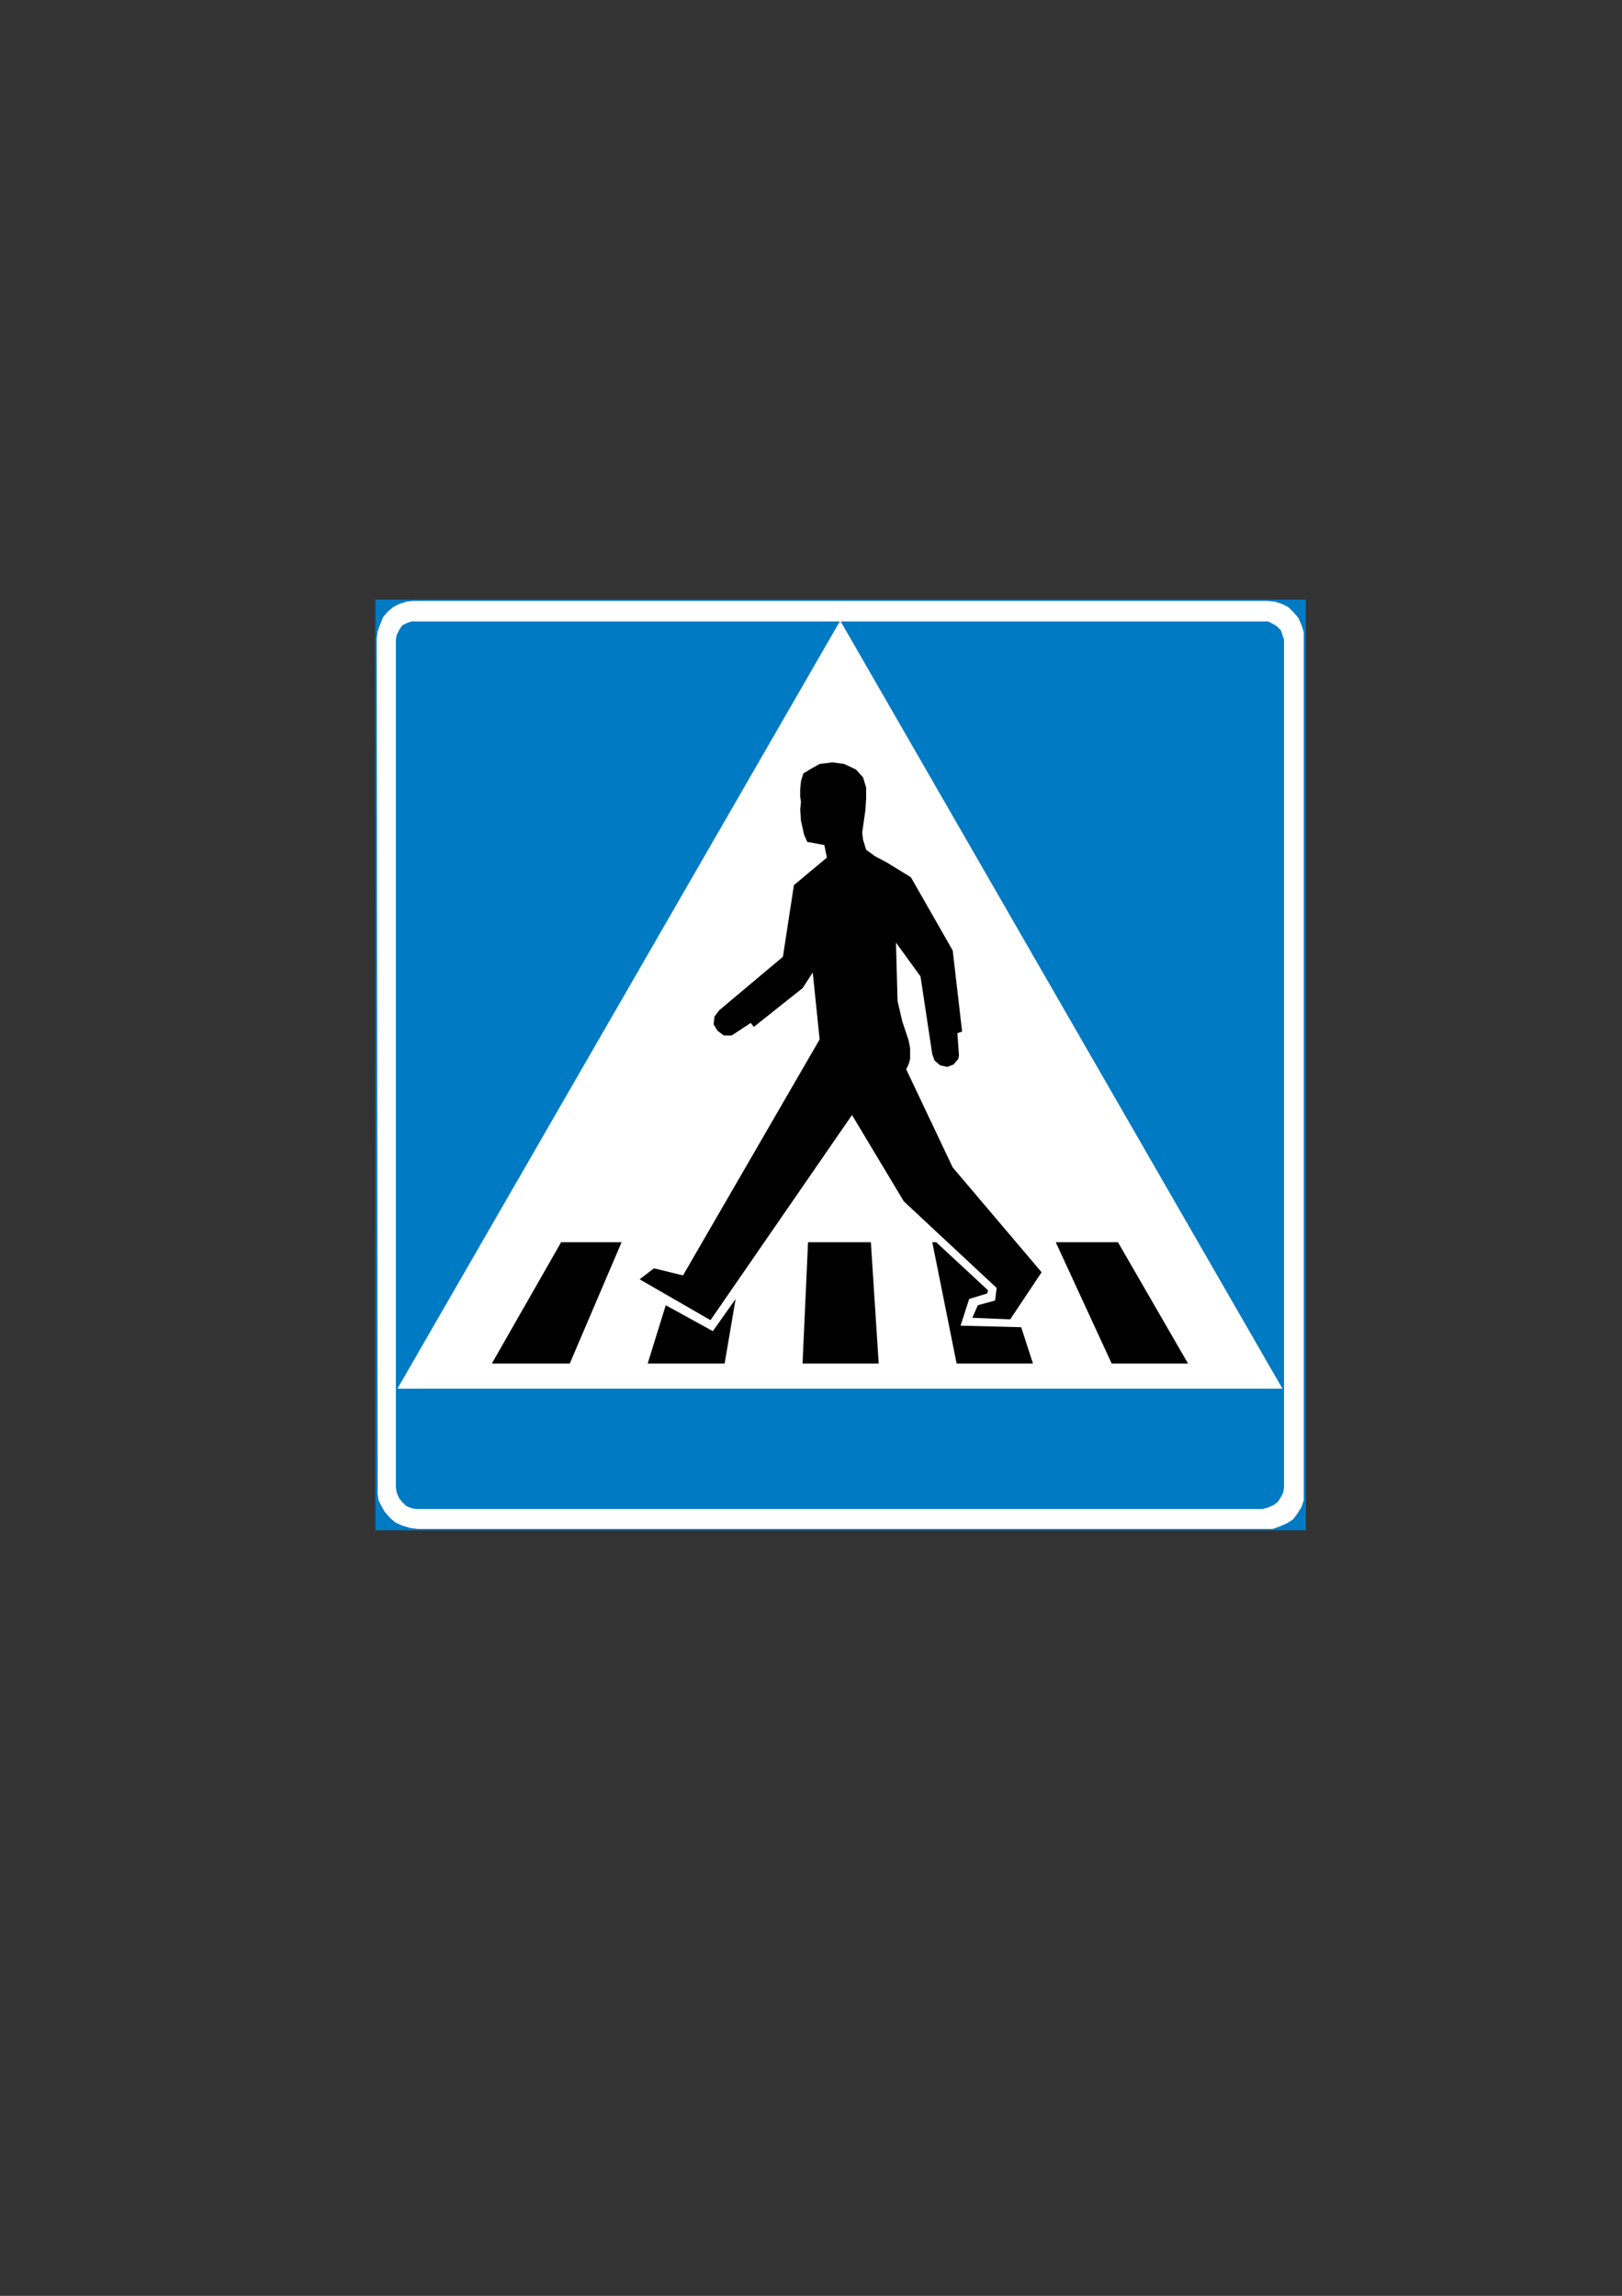 <?xml version="1.0" encoding="iso-8859-1"?>
<!-- Generator: Adobe Illustrator 15.1.0, SVG Export Plug-In . SVG Version: 6.00 Build 0)  -->
<!DOCTYPE svg PUBLIC "-//W3C//DTD SVG 1.1//EN" "http://www.w3.org/Graphics/SVG/1.1/DTD/svg11.dtd">
<svg version="1.1" id="Layer_1" xmlns="http://www.w3.org/2000/svg" xmlns:xlink="http://www.w3.org/1999/xlink" x="0px" y="0px"
	 width="595px" height="842px" viewBox="0 0 595 842" style="enable-background:new 0 0 595 842;" xml:space="preserve">
<rect x="0" y="0" width="595" height="842" fill="#333333" stroke="none"/>
<g>
	
		<rect x="137.944" y="220.136" style="fill-rule:evenodd;clip-rule:evenodd;fill:#007AC2;stroke:#0079C1;stroke-width:0.5;stroke-miterlimit:10;" width="340.848" height="340.848"/>
	
		<polygon style="fill-rule:evenodd;clip-rule:evenodd;fill:#FFFFFF;stroke:#0079C1;stroke-width:0.5;stroke-miterlimit:10;" points="
		137.944,234.032 138.304,231.44 139.168,229.064 140.32,226.184 142.048,224.168 144.064,222.44 146.368,221.288 148.96,220.424 
		151.552,220.136 464.896,220.136 467.776,220.424 470.44,221.288 472.744,222.44 474.76,224.456 476.488,226.472 477.64,229.064 
		478.504,231.728 478.504,234.32 478.504,547.376 478.504,550.256 477.64,552.848 476.2,555.152 474.472,557.456 472.168,558.896 
		469.576,560.048 466.912,560.984 464.032,560.984 153.28,560.984 150.4,560.624 147.52,559.76 144.928,558.608 142.912,556.88 
		140.896,554.576 139.456,551.984 138.592,550.256 138.304,547.952 	"/>
	<polygon style="fill-rule:evenodd;clip-rule:evenodd;fill:#007AC2;" points="145.216,234.608 145.504,232.88 146.368,231.152 
		147.52,229.352 149.248,228.488 150.976,227.912 463.168,227.912 465.184,227.912 466.912,228.776 468.352,229.64 469.864,231.152 
		470.44,232.88 471.016,234.608 471.016,545.36 470.728,547.376 469.864,549.104 468.712,550.832 467.2,551.984 465.184,552.848 
		463.168,553.424 152.992,553.424 150.976,553.136 148.96,552.272 147.52,550.832 146.368,549.392 145.504,547.376 145.216,545.36 	
		"/>
	<polygon style="fill-rule:evenodd;clip-rule:evenodd;fill:#FFFFFF;" points="145.792,509.288 308.224,227.624 470.44,509.288 	"/>
	<g>
		<polygon style="fill-rule:evenodd;clip-rule:evenodd;" points="180.424,500.072 205.84,455.576 228.016,455.576 209.008,500.072 
					"/>
		<polygon style="fill-rule:evenodd;clip-rule:evenodd;" points="237.592,500.072 244.216,478.688 261.496,488.192 269.848,476.384 
			265.816,500.072 		"/>
		<polygon style="fill-rule:evenodd;clip-rule:evenodd;" points="294.4,500.072 296.416,455.576 319.456,455.576 322.336,500.072 		
			"/>
		<polygon style="fill-rule:evenodd;clip-rule:evenodd;" points="350.92,500.072 341.992,455.576 343.432,455.576 362.44,473.216 
			362.152,474.368 355.528,476.384 352.36,486.176 374.608,486.752 378.928,500.072 		"/>
		<polygon style="fill-rule:evenodd;clip-rule:evenodd;" points="407.8,500.072 387.28,455.576 410.104,455.576 435.808,500.072 		
			"/>
		<polygon style="fill-rule:evenodd;clip-rule:evenodd;" points="250.552,467.744 239.896,465.152 234.64,469.184 260.632,484.16 
			312.544,408.92 331.552,440.6 365.608,472.352 365.032,476.96 358.696,478.688 356.68,483.296 370.576,483.872 382.096,466.592 
			349.48,428.144 332.416,392.144 333.28,390.416 333.856,388.4 333.856,384.368 333.28,381.488 330.976,374.576 329.248,367.088 
			328.672,345.704 337.672,358.088 341.992,386.672 342.856,388.976 344.872,390.704 347.464,391.28 349.768,390.416 351.496,388.4 
			351.784,387.248 351.208,378.896 352.936,378.32 349.48,348.584 334.144,321.728 325.216,316.256 320.896,313.952 
			317.728,311.648 316.576,307.904 316.288,305.312 316.864,301.28 317.44,297.248 317.728,292.856 317.728,288.824 316.576,285.08 
			313.984,282.2 309.664,280.184 305.344,279.608 300.664,280.184 297.568,281.912 294.688,283.64 293.824,286.52 293.536,289.4 
			293.536,292.28 293.824,294.008 293.536,296.96 293.824,300.992 294.976,306.176 296.128,308.768 302.392,309.92 303.328,314.528 
			291.232,324.608 287.2,350.888 263.8,370.544 262.072,372.848 261.784,375.728 263.224,378.032 265.528,379.76 268.408,379.76 
			275.392,375.152 276.544,376.592 294.4,362.408 298.144,356.648 300.664,381.2 		"/>
	</g>
</g>
</svg>
